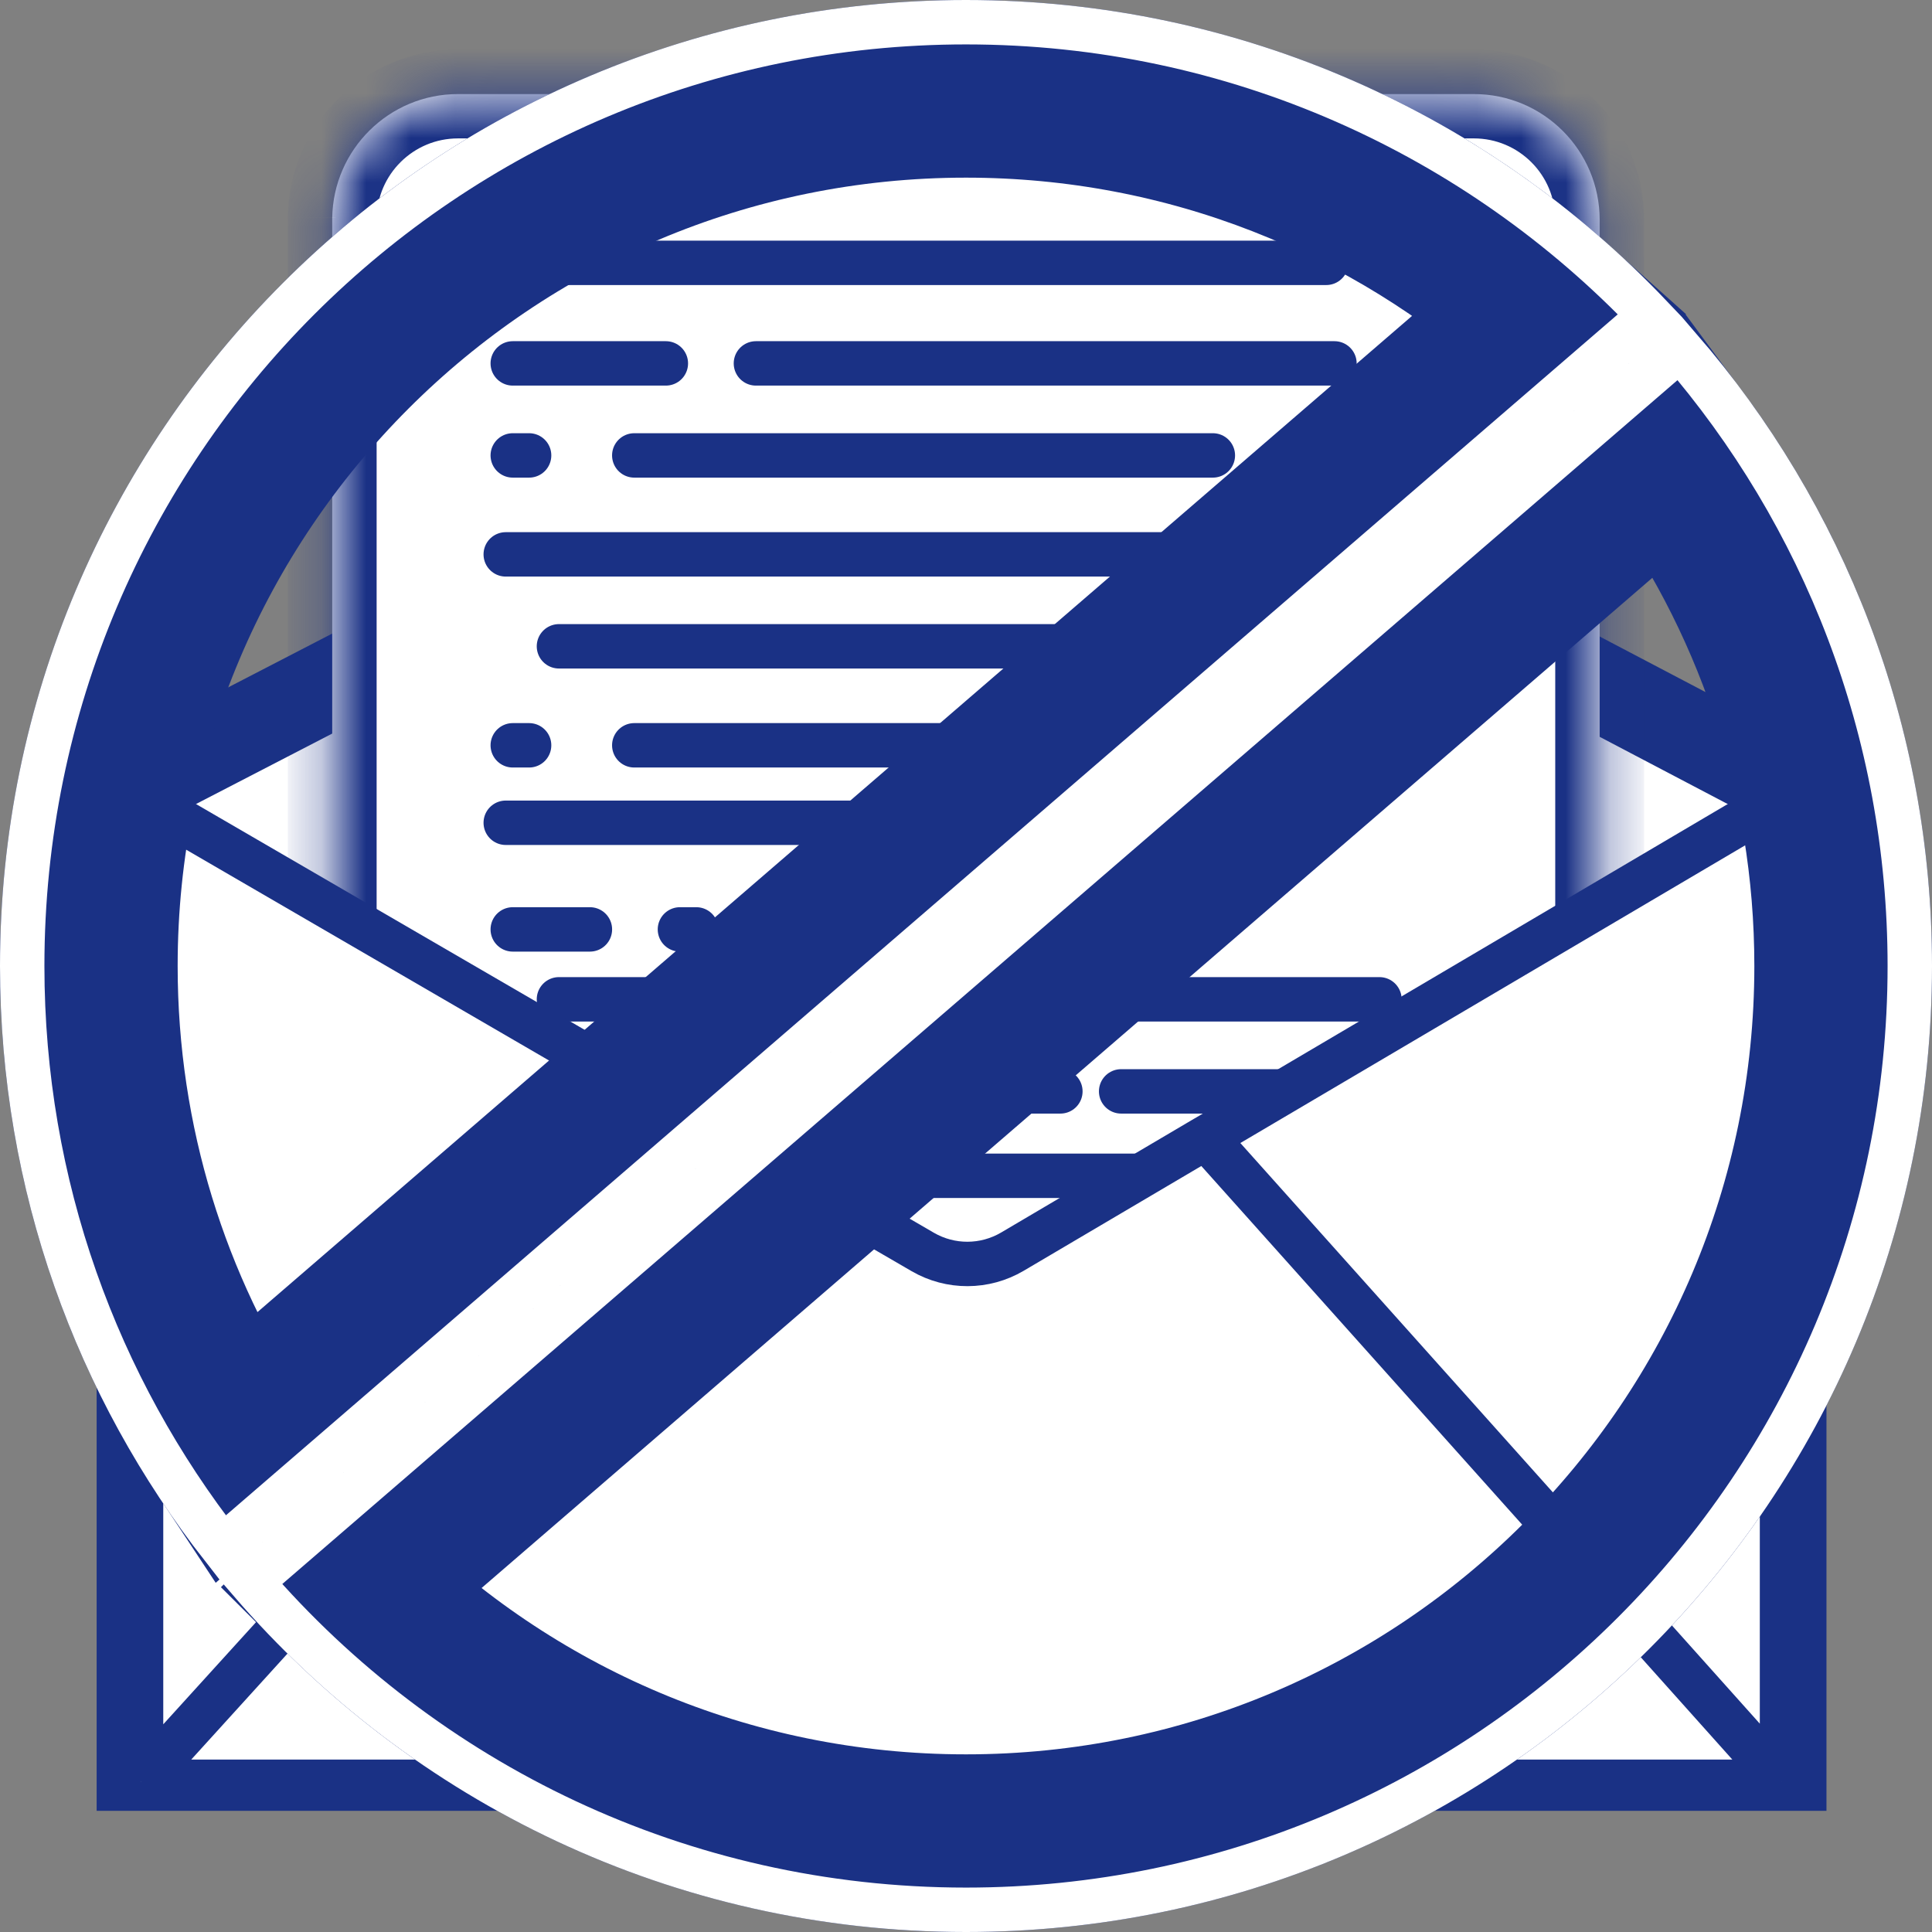 <?xml version="1.0" encoding="UTF-8" standalone="no"?>
<svg
   width="43.5"
   height="43.5"
   viewBox="0 0 43.5 43.5"
   fill="none"
   version="1.1"
   id="svg57"
   sodipodi:docname="Group 272.svg"
   inkscape:version="1.2.1 (9c6d41e, 2022-07-14)"
   xmlns:inkscape="http://www.inkscape.org/namespaces/inkscape"
   xmlns:sodipodi="http://sodipodi.sourceforge.net/DTD/sodipodi-0.dtd"
   xmlns="http://www.w3.org/2000/svg"
   xmlns:svg="http://www.w3.org/2000/svg">
  <rect x="0" y="0" width="43.5" height="43.5" fill="#808080" stroke="none"/>
  <defs
     id="defs61" />
  <sodipodi:namedview
     id="namedview59"
     pagecolor="#ffffff"
     bordercolor="#000000"
     borderopacity="0.25"
     inkscape:showpageshadow="2"
     inkscape:pageopacity="0.0"
     inkscape:pagecheckerboard="0"
     inkscape:deskcolor="#d1d1d1"
     showgrid="false"
     inkscape:zoom="4"
     inkscape:cx="51.5"
     inkscape:cy="21.625"
     inkscape:window-width="1308"
     inkscape:window-height="763"
     inkscape:window-x="0"
     inkscape:window-y="25"
     inkscape:window-maximized="0"
     inkscape:current-layer="svg57" />
  <path
     d="m 3.176,39.772 v -22.155 l 18.613,-9.627 18.335,9.627 v 22.155 z"
     fill="#ffffff"
     stroke="#1a3185"
     stroke-width="2"
     id="path6" />
  <mask
     id="path-4-inside-1_592_7260"
     fill="#ffffff">
    <path
       fill-rule="evenodd"
       clip-rule="evenodd"
       d="m 11.736,13.295 c 0.024,-1.544 1.283,-2.789 2.833,-2.789 h 22.871 c 1.565,0 2.833,1.268 2.833,2.833 v 3.116 h -0.197 c 0.126,0.262 0.197,0.556 0.197,0.867 v 21.499 c 0,0.203 -0.03,0.399 -0.086,0.583 h 0.086 v 3.116 c 0,1.565 -1.268,2.833 -2.833,2.833 H 14.569 c -1.55,0 -2.809,-1.245 -2.833,-2.789 v -3.16 h 0.086 C 11.77,39.231 11.74,39.048 11.736,38.858 V 17.286 c 0.005,-0.297 0.075,-0.578 0.197,-0.83 h -0.197 z"
       id="path8" />
  </mask>
  <path
     fill-rule="evenodd"
     clip-rule="evenodd"
     d="m 7.48,4.907 c 0.024,-1.544 1.283,-2.789 2.833,-2.789 h 22.871 c 1.565,0 2.833,1.268 2.833,2.833 v 3.116 h -0.197 c 0.126,0.262 0.197,0.556 0.197,0.867 v 21.499 c 0,0.203 -0.03,0.399 -0.086,0.583 h 0.086 v 3.116 c 0,1.565 -1.268,2.833 -2.833,2.833 h -22.871 c -1.55,0 -2.809,-1.245 -2.833,-2.789 v -3.16 h 0.086 c -0.053,-0.173 -0.083,-0.357 -0.086,-0.547 V 8.897 c 0.005,-0.297 0.075,-0.578 0.197,-0.83 h -0.197 z"
     fill="#ffffff"
     id="path11" />
  <path
     d="m 11.736,13.295 -1,-0.015 -10e-5,0.008 v 0.008 z m 28.537,3.16 v 1 h 1 v -1 z m -0.197,0 v -1 h -1.591 l 0.691,1.434 z m 0.111,22.949 -0.957,-0.291 -0.393,1.291 h 1.35 z m 0.086,0 h 1 v -1 h -1 z m -28.537,3.16 h -1 v 0.008 l 10e-5,0.008 z m 0,-3.16 v -1 h -1 v 1 z m 0.086,0 v 1 h 1.35 l -0.393,-1.291 z m -0.086,-0.547 h -1 v 0.009 l 2e-4,0.009 z m 0,-21.572 -1,-0.018 -2e-4,0.009 v 0.009 z m 0.197,-0.83 0.901,0.434 0.691,-1.434 H 11.933 Z m -0.197,0 h -1 v 1 h 1 z m 2.833,-6.95 c -2.097,0 -3.801,1.684 -3.833,3.774 l 2,0.03 c 0.015,-0.999 0.83,-1.804 1.833,-1.804 z m 0,2 H 37.441 V 9.506 H 14.569 Z m 26.704,1.833 c 0,-2.117 -1.716,-3.833 -3.833,-3.833 v 2 c 1.012,0 1.833,0.821 1.833,1.833 z m 0,3.116 v -3.116 h -2 v 3.116 z m -1.197,1 h 0.197 v -2 h -0.197 z m 1.197,-0.133 c 0,-0.464 -0.106,-0.906 -0.296,-1.301 l -1.802,0.868 c 0.062,0.13 0.098,0.276 0.098,0.433 z m 0,21.499 v -21.499 h -2 v 21.499 z m -0.13,0.875 c 0.085,-0.278 0.13,-0.572 0.13,-0.875 h -2 c 0,0.103 -0.015,0.201 -0.043,0.292 z m -0.87,-1.291 h -0.086 v 2 h 0.086 z m 1,4.117 v -3.116 h -2 v 3.116 z m -3.833,3.833 c 2.117,0 3.833,-1.716 3.833,-3.833 h -2 c 0,1.012 -0.821,1.833 -1.833,1.833 z m -22.871,0 h 22.871 v -2 H 14.569 Z m -3.833,-3.774 c 0.032,2.09 1.736,3.774 3.833,3.774 v -2 c -1.003,0 -1.818,-0.805 -1.833,-1.805 z m 2,-0.015 v -3.16 h -2 v 3.16 z m -0.914,-4.16 h -0.086 v 2 h 0.086 z m -1.086,0.471 c 0.005,0.283 0.05,0.559 0.129,0.82 l 1.913,-0.583 C 12.753,39.028 12.738,38.936 12.736,38.84 Z m 2,-0.018 V 17.286 h -2 V 38.858 Z M 11.032,16.022 c -0.183,0.379 -0.288,0.802 -0.296,1.246 l 2,0.036 c 0.003,-0.15 0.038,-0.289 0.098,-0.414 z m 0.704,1.434 h 0.197 v -2 h -0.197 z m 1,-1 v -3.16 h -2 v 3.16 z"
     fill="#1a3185"
     mask="url(#path-4-inside-1_592_7260)"
     id="path13"
     transform="translate(-4.256,-8.389)" />
  <path
     d="m 11.387,5.918 h 18.474 m -18.474,6.564 h 18.474"
     stroke="#1a3185"
     stroke-linecap="round"
     id="path15" />
  <path
     d="m 11.045,30.1 h 18.474 m -18.474,1.727 h 18.474"
     stroke="#1a3185"
     stroke-linecap="round"
     id="path17" />
  <path
     d="m 11.387,18.525 h 18.474 m -17.276,-3.973 h 18.474"
     stroke="#1a3185"
     stroke-linecap="round"
     id="path19" />
  <path
     d="m 11.387,26.473 h 18.474 m -17.276,-3.973 h 18.474 m -19.671,2.073 h 12.487 m 1.368,0 h 5.816"
     stroke="#1a3185"
     stroke-linecap="round"
     id="path21" />
  <line
     x1="11.545"
     y1="8.182"
     x2="14.992"
     y2="8.182"
     stroke="#1a3185"
     stroke-linecap="round"
     id="line23" />
  <line
     x1="17.02"
     y1="8.182"
     x2="30.046"
     y2="8.182"
     stroke="#1a3185"
     stroke-linecap="round"
     id="line25" />
  <line
     x1="14.281"
     y1="10.254"
     x2="27.308"
     y2="10.254"
     stroke="#1a3185"
     stroke-linecap="round"
     id="line27" />
  <line
     x1="14.281"
     y1="28.525"
     x2="27.308"
     y2="28.525"
     stroke="#1a3185"
     stroke-linecap="round"
     id="line29" />
  <line
     x1="14.281"
     y1="16.781"
     x2="27.308"
     y2="16.781"
     stroke="#1a3185"
     stroke-linecap="round"
     id="line31" />
  <line
     x1="11.545"
     y1="10.254"
     x2="11.913"
     y2="10.254"
     stroke="#1a3185"
     stroke-linecap="round"
     id="line33" />
  <line
     x1="11.545"
     y1="28.525"
     x2="11.913"
     y2="28.525"
     stroke="#1a3185"
     stroke-linecap="round"
     id="line35" />
  <line
     x1="11.545"
     y1="16.781"
     x2="11.913"
     y2="16.781"
     stroke="#1a3185"
     stroke-linecap="round"
     id="line37" />
  <line
     x1="15.309"
     y1="20.926"
     x2="15.677"
     y2="20.926"
     stroke="#1a3185"
     stroke-linecap="round"
     id="line39" />
  <line
     x1="28.992"
     y1="10.254"
     x2="30.729"
     y2="10.254"
     stroke="#1a3185"
     stroke-linecap="round"
     id="line41" />
  <line
     x1="28.992"
     y1="28.525"
     x2="30.729"
     y2="28.525"
     stroke="#1a3185"
     stroke-linecap="round"
     id="line43" />
  <line
     x1="28.992"
     y1="16.781"
     x2="30.729"
     y2="16.781"
     stroke="#1a3185"
     stroke-linecap="round"
     id="line45" />
  <line
     x1="11.545"
     y1="20.926"
     x2="13.282"
     y2="20.926"
     stroke="#1a3185"
     stroke-linecap="round"
     id="line47" />
  <path
     d="m 3.176,40.118 v -22.155 l 13.171,7.652 4.429,2.573 c 0.625,0.363 1.398,0.361 2.021,-0.007 l 4.352,-2.567 12.975,-7.652 v 22.155 z"
     fill="#ffffff"
     id="path49" />
  <path
     d="m 3.176,40.118 v -22.155 l 13.171,7.652 M 3.176,40.118 h 36.947 m -36.947,0 13.171,-14.503 m 23.776,14.503 v -22.155 l -12.975,7.652 m 12.975,14.503 -12.975,-14.503 m -10.802,0 4.429,2.573 c 0.625,0.363 1.398,0.361 2.021,-0.007 l 4.352,-2.567"
     stroke="#1a3185"
     id="path51" />
  <path
     d="m 21.75,2 c 5.067,0 9.686,1.906 13.184,5.044 L 5.27,32.639 C 3.203,29.517 2,25.776 2,21.75 c 0,-10.908 8.842,-19.75 19.75,-19.75 z m -13.945,33.735 29.823,-25.733 c 2.434,3.284 3.872,7.346 3.872,11.748 0,10.908 -8.842,19.75 -19.75,19.75 -5.443,0 -10.371,-2.2 -13.945,-5.765 z"
     stroke="#1a3185"
     stroke-width="4"
     id="path53" />
  <path
     d="m 21.75,0.5 c 6.062,0 11.531,2.538 15.403,6.61 L 5.012,34.843 C 2.185,31.235 0.5,26.69 0.5,21.75 0.5,10.014 10.014,0.5 21.75,0.5 Z M 5.647,35.616 37.825,7.851 c 3.225,3.726 5.175,8.584 5.175,13.899 0,11.736 -9.514,21.25 -21.25,21.25 -6.437,0 -12.206,-2.862 -16.103,-7.384 z"
     stroke="#ffffff"
     id="path55" />
</svg>
